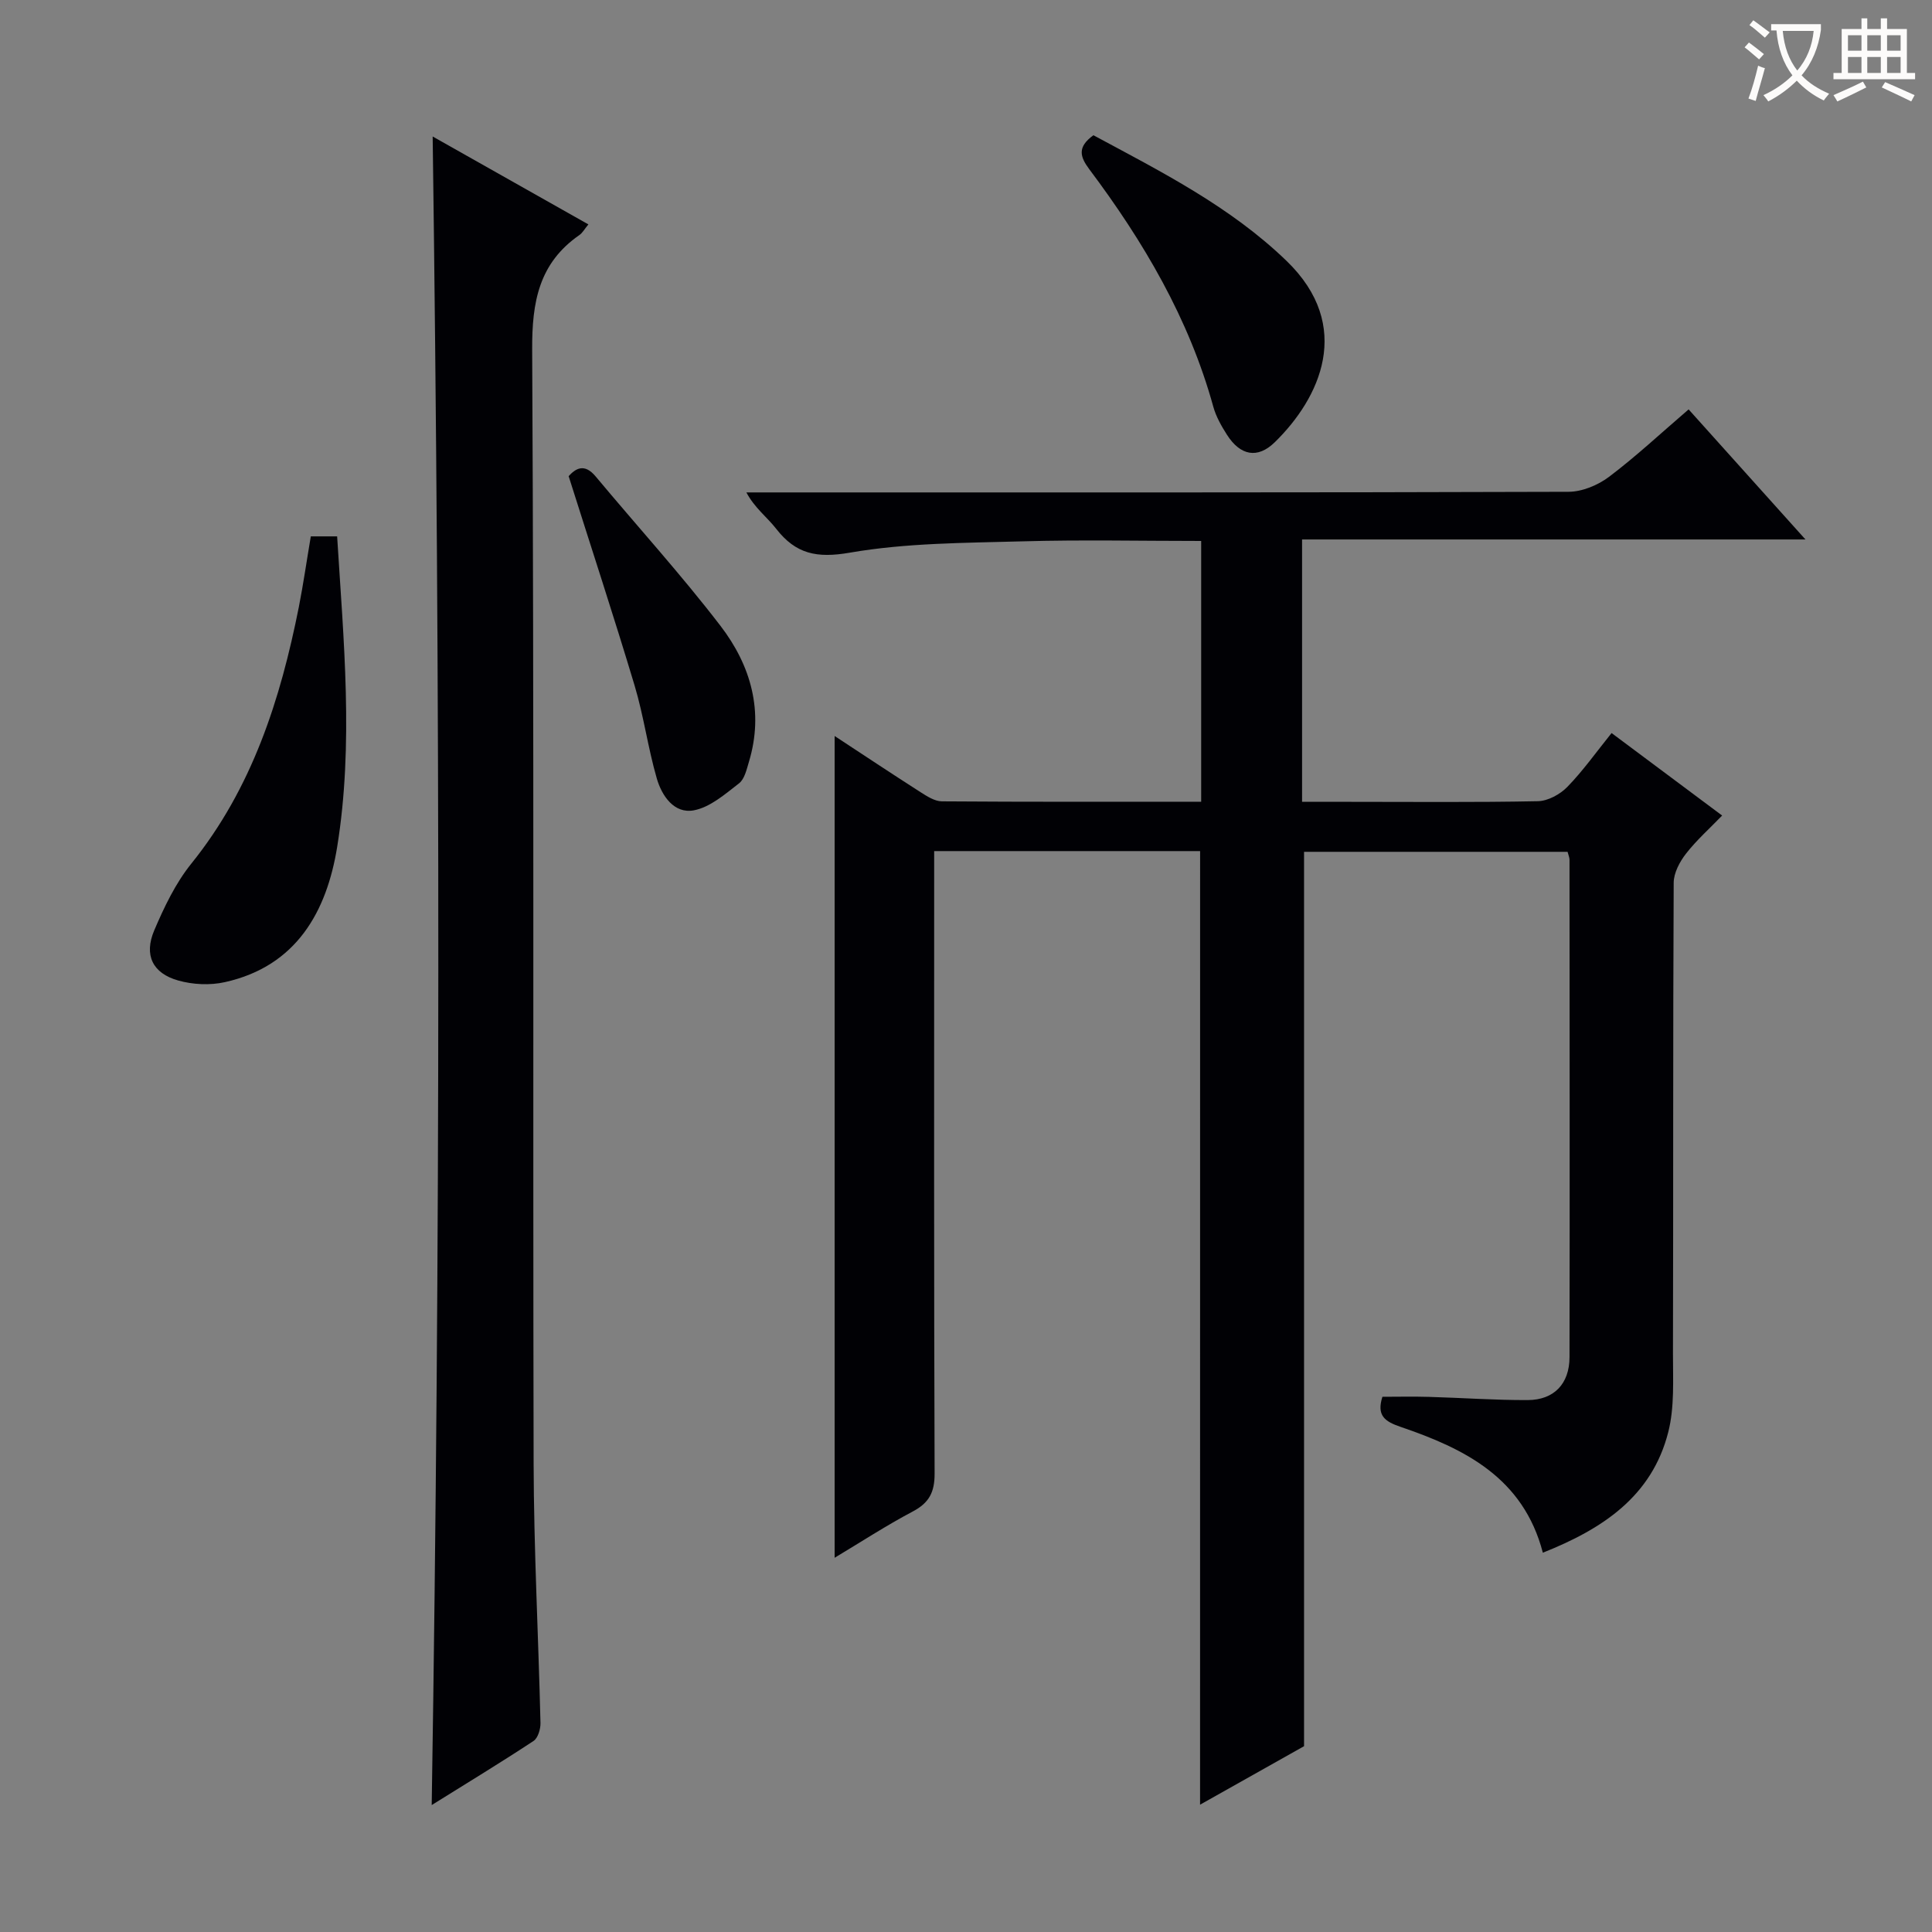 <svg enable-background="new 0 0 400 400" viewBox="0 0 400 400" xmlns="http://www.w3.org/2000/svg"><rect x="0" y="0" width="400" height="400" fill="#808080" stroke="none"/><g fill="#010105"><path d="m248.47 176.21c-18.27 0-36.24 0-55.06 0v6.4c0 40.83-.06 81.66.09 122.48.01 3.86-1.13 6.05-4.51 7.84-5.54 2.93-10.81 6.37-16.19 9.59 0-56.87 0-113.35 0-170.14 5.71 3.75 11.71 7.74 17.77 11.62 1.35.86 2.94 1.89 4.42 1.91 17.8.13 35.6.08 53.7.08 0-18.07 0-35.79 0-53.99-12.46 0-24.75-.27-37.03.08-11.95.33-24.04.32-35.75 2.35-6.84 1.18-11.15.26-15.21-4.95-1.88-2.42-4.45-4.29-6.17-7.53h5.24c54.99 0 109.99.05 164.98-.13 2.82-.01 6.07-1.36 8.37-3.09 5.57-4.2 10.69-8.99 16.49-13.97 7.89 8.78 15.71 17.49 24.19 26.93-35.15 0-69.48 0-104.22 0v54.32h9.82c13 0 26 .13 38.99-.13 2.09-.04 4.6-1.41 6.11-2.96 3.23-3.32 5.94-7.15 9.16-11.15 7.49 5.59 14.91 11.13 22.89 17.08-2.62 2.71-5.31 5.1-7.48 7.89-1.31 1.68-2.54 3.99-2.55 6.02-.16 32.5-.07 64.99-.15 97.49-.01 5.43.34 11.07-.97 16.23-3.39 13.39-13.69 20.11-25.97 24.99-4.06-15.56-16.22-21.54-29.45-26.05-3.31-1.13-4.99-2.35-3.77-6.23 3.12 0 6.39-.08 9.66.02 6.82.19 13.63.69 20.44.66 5.43-.02 8.63-3.37 8.64-8.88.06-34.33.02-68.66 0-102.99 0-.46-.22-.93-.4-1.64-18.27 0-36.5 0-54.56 0v185.17c-6.46 3.63-13.8 7.76-21.53 12.11.01-66.06.01-131.53.01-197.43z"/><path d="m89.58 28.26c10.79 6.09 21.41 12.08 32.24 18.2-.8.96-1.21 1.75-1.86 2.2-8.38 5.82-9.83 13.83-9.78 23.71.41 76.82.13 153.65.3 230.48.04 17.96 1 35.91 1.42 53.87.03 1.26-.52 3.12-1.44 3.73-6.77 4.46-13.7 8.67-21.08 13.27 1.82-115.41 1.76-230.15.2-345.46z"/><path d="m64.35 111.05h5.45c1.33 21.57 3.45 43 .01 64.28-2.16 13.37-8.41 24.71-23.24 28.01-3.07.69-6.65.52-9.68-.34-5.3-1.49-7.13-5.26-4.96-10.37 2.06-4.84 4.42-9.78 7.69-13.84 12.59-15.63 18.44-33.95 22.26-53.16.92-4.7 1.6-9.45 2.47-14.58z"/><path d="m226.38 28c14.07 7.57 28.3 14.74 39.97 26 14.02 13.53 6.89 28.48-2.43 37.57-3.58 3.49-7.14 2.74-9.88-1.54-1.15-1.8-2.26-3.75-2.83-5.79-5.03-18.26-14.45-34.22-25.69-49.21-1.92-2.57-2.53-4.58.86-7.03z"/><path d="m117.73 98.58c1.43-1.55 3.23-2.77 5.6.07 8.61 10.32 17.68 20.29 25.85 30.94 6.28 8.19 9.03 17.73 5.87 28.16-.47 1.57-.9 3.55-2.05 4.44-2.89 2.23-5.98 4.95-9.35 5.58-4.07.76-6.62-2.99-7.66-6.57-1.84-6.34-2.71-12.97-4.61-19.29-4.28-14.26-8.93-28.4-13.65-43.33z"/></g><path d="m362.1 8.8c1.1.8 2.1 1.6 3.1 2.4l-1 1.1c-1.3-1.1-2.3-2-3-2.5zm1.9 4.8c.5.2.9.4 1.4.5-.6 2.3-1.3 4.5-1.9 6.8l-1.5-.5c.8-2.1 1.4-4.3 2-6.8zm-1-9.4c1.3.9 2.4 1.8 3.4 2.5l-1 1.1c-1.4-1.2-2.4-2.1-3.2-2.6zm3.7 2.2v-1.4h10.3v1.2c-.5 3.6-1.8 6.8-4 9.4 1.5 1.6 3.4 2.8 5.7 3.8-.3.4-.7.8-1.1 1.4-2.3-1.1-4.1-2.5-5.6-4.1-1.6 1.6-3.6 3.1-5.9 4.3-.3-.5-.7-.9-1-1.3 2.4-1.1 4.4-2.5 6-4.1-1.9-2.5-3-5.6-3.3-9.3h-1.1zm8.8 0h-6.4c.3 3.3 1.3 6 3 8.2 2-2.3 3.1-5.1 3.4-8.2z" fill="#fcfbfa"/><path d="m385.3 3.8h1.3v2.2h2.8v-2.2h1.3v2.2h4.1v9.1h1.7v1.3h-16.9v-1.3h1.7v-9.1h4.1v-2.2zm.4 13.1.7 1.2c-1.8.9-3.8 1.9-6 2.9-.2-.4-.5-.8-.8-1.3 2.3-1 4.3-1.9 6.1-2.8zm-3.1-6.4h2.8v-3.2h-2.8zm0 4.6h2.8v-3.3h-2.8zm4-4.6h2.8v-3.2h-2.8zm0 4.6h2.8v-3.3h-2.8zm3.7 1.9c2.1.9 4.1 1.8 6.1 2.7l-.7 1.3c-2.2-1.1-4.2-2-6.1-2.9zm3.2-9.7h-2.8v3.2h2.8zm-2.8 7.8h2.8v-3.3h-2.8z" fill="#fcfbfa"/></svg>